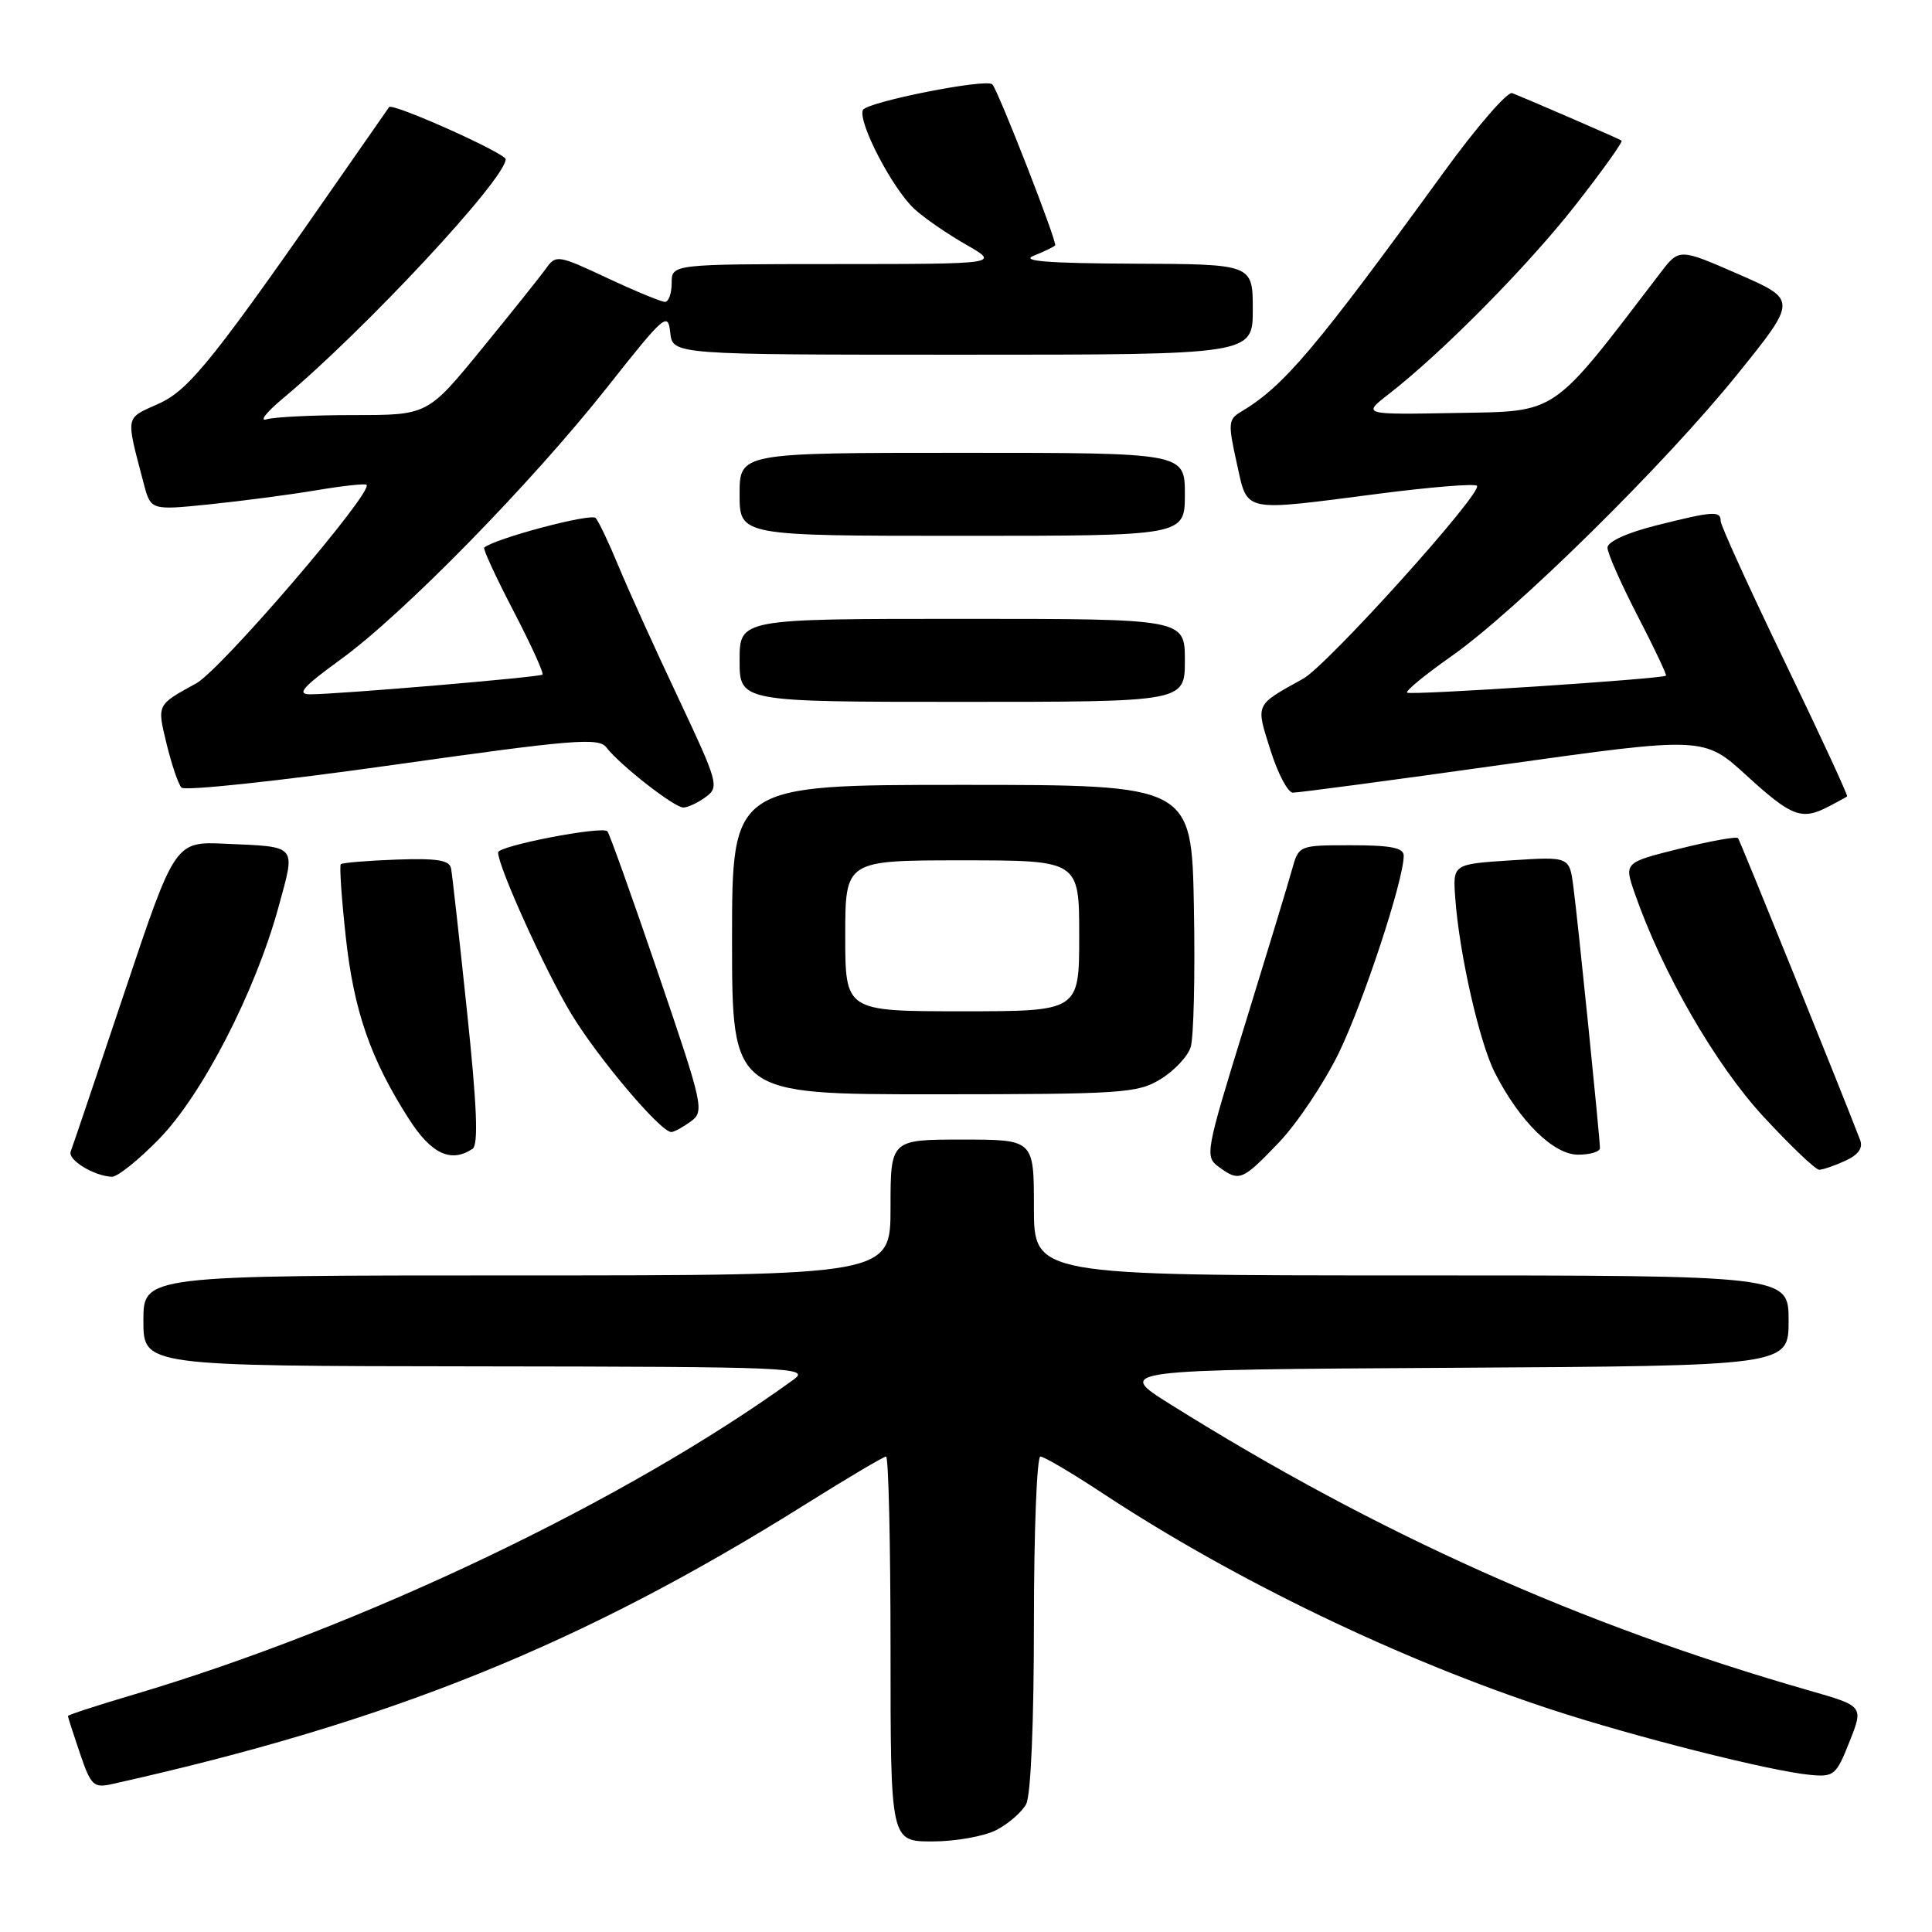 <?xml version="1.0" encoding="UTF-8" standalone="no"?>
<!DOCTYPE svg PUBLIC "-//W3C//DTD SVG 1.1//EN" "http://www.w3.org/Graphics/SVG/1.1/DTD/svg11.dtd" >
<svg xmlns="http://www.w3.org/2000/svg" xmlns:xlink="http://www.w3.org/1999/xlink" version="1.1" viewBox="0 0 256 256">
 <g >
 <path fill="currentColor"
d=" M 132.02 242.49 C 133.63 241.66 135.40 240.11 135.97 239.06 C 136.59 237.90 137.00 228.29 137.00 215.07 C 137.00 202.93 137.39 193.00 137.86 193.00 C 138.34 193.00 142.05 195.19 146.11 197.87 C 163.55 209.36 185.38 219.89 205.50 226.50 C 216.48 230.11 234.59 234.69 239.85 235.18 C 243.01 235.48 243.31 235.23 245.07 230.78 C 246.94 226.07 246.94 226.07 239.72 224.00 C 209.45 215.32 182.55 203.27 155.13 186.11 C 147.76 181.50 147.76 181.50 192.38 181.24 C 237.00 180.98 237.00 180.98 237.00 174.99 C 237.00 169.00 237.00 169.00 187.00 169.00 C 137.00 169.00 137.00 169.00 137.00 160.00 C 137.00 151.00 137.00 151.00 127.50 151.00 C 118.00 151.00 118.00 151.00 118.00 160.00 C 118.00 169.00 118.00 169.00 68.50 169.00 C 19.00 169.00 19.00 169.00 19.00 175.00 C 19.00 181.00 19.00 181.00 63.25 181.05 C 105.13 181.10 107.37 181.20 105.16 182.80 C 82.99 198.86 48.02 215.55 17.75 224.53 C 12.94 225.95 9.00 227.24 9.00 227.38 C 9.00 227.53 9.72 229.75 10.59 232.32 C 12.05 236.61 12.40 236.94 14.84 236.40 C 51.56 228.22 77.00 217.96 106.66 199.37 C 112.25 195.87 117.08 193.00 117.41 193.00 C 117.73 193.00 118.00 204.47 118.00 218.50 C 118.00 244.00 118.00 244.00 123.55 244.00 C 126.60 244.00 130.41 243.32 132.02 242.49 Z  M 21.09 150.91 C 26.82 145.03 33.83 131.40 36.90 120.20 C 39.19 111.84 39.52 112.23 29.85 111.80 C 23.19 111.50 23.19 111.50 16.49 131.50 C 12.81 142.50 9.60 151.99 9.37 152.58 C 8.94 153.68 12.40 155.81 14.81 155.93 C 15.54 155.97 18.36 153.71 21.09 150.91 Z  M 169.44 151.41 C 171.86 148.88 175.43 143.54 177.39 139.54 C 180.66 132.81 186.00 116.62 186.00 113.39 C 186.00 112.34 184.31 112.00 179.05 112.00 C 172.09 112.00 172.09 112.00 171.19 115.25 C 170.70 117.04 167.88 126.31 164.93 135.86 C 159.74 152.66 159.63 153.25 161.48 154.61 C 164.23 156.62 164.58 156.47 169.44 151.41 Z  M 244.49 153.82 C 246.23 153.03 246.88 152.13 246.48 151.07 C 244.23 145.17 230.58 111.41 230.30 111.06 C 230.11 110.81 226.63 111.44 222.57 112.45 C 215.19 114.29 215.19 114.29 216.62 118.39 C 220.26 128.86 227.33 141.11 233.67 147.96 C 237.25 151.83 240.57 155.00 241.05 155.00 C 241.52 155.00 243.07 154.47 244.49 153.82 Z  M 62.61 152.23 C 63.41 151.70 63.21 146.66 61.88 134.00 C 60.87 124.38 59.92 115.86 59.77 115.07 C 59.56 113.97 57.91 113.71 52.51 113.90 C 48.66 114.04 45.35 114.32 45.16 114.51 C 44.96 114.71 45.26 119.06 45.82 124.18 C 46.89 133.96 49.10 140.33 54.17 148.25 C 57.14 152.90 59.75 154.13 62.61 152.23 Z  M 212.00 152.13 C 212.00 150.78 209.08 121.99 208.48 117.50 C 207.96 113.50 207.96 113.50 200.23 114.00 C 192.50 114.50 192.50 114.50 192.83 119.00 C 193.36 126.39 196.03 138.14 198.09 142.17 C 201.36 148.58 205.85 153.00 209.10 153.00 C 210.70 153.00 212.00 152.61 212.00 152.13 Z  M 91.52 148.61 C 93.36 147.26 93.21 146.58 87.19 128.92 C 83.76 118.86 80.74 110.41 80.48 110.15 C 79.75 109.42 66.00 112.08 66.00 112.95 C 66.00 114.84 72.29 128.72 75.69 134.33 C 79.25 140.22 87.53 150.00 88.95 150.00 C 89.32 150.00 90.47 149.37 91.52 148.61 Z  M 153.77 143.00 C 155.58 141.90 157.38 139.99 157.77 138.75 C 158.17 137.51 158.37 129.19 158.20 120.25 C 157.90 104.00 157.90 104.00 127.45 104.00 C 97.00 104.00 97.00 104.00 97.00 124.50 C 97.00 145.00 97.00 145.00 123.75 145.00 C 148.72 144.99 150.72 144.86 153.77 143.00 Z  M 242.32 106.86 C 243.52 106.24 244.61 105.64 244.75 105.53 C 244.89 105.42 241.18 97.40 236.50 87.71 C 231.83 78.02 228.00 69.63 228.00 69.05 C 228.00 67.65 227.04 67.72 219.46 69.62 C 215.58 70.60 213.00 71.77 213.00 72.57 C 213.00 73.30 214.80 77.37 217.00 81.62 C 219.20 85.86 220.88 89.43 220.75 89.53 C 220.18 89.97 186.82 92.16 186.45 91.78 C 186.22 91.55 188.84 89.40 192.27 86.99 C 200.87 80.96 220.60 61.51 230.19 49.62 C 238.16 39.74 238.16 39.74 230.33 36.32 C 222.50 32.90 222.50 32.90 220.00 36.17 C 205.43 55.25 206.55 54.48 192.98 54.72 C 180.50 54.95 180.50 54.95 184.00 52.23 C 191.05 46.77 202.40 35.29 208.74 27.20 C 212.31 22.64 215.07 18.78 214.87 18.63 C 214.55 18.40 203.59 13.64 200.38 12.34 C 199.76 12.09 195.72 16.75 191.40 22.69 C 174.23 46.32 170.12 51.18 164.41 54.58 C 162.76 55.56 162.71 56.13 163.87 61.33 C 165.37 68.02 164.31 67.79 182.78 65.41 C 189.58 64.53 195.40 64.06 195.70 64.37 C 196.55 65.22 175.91 88.14 172.68 89.93 C 166.23 93.51 166.38 93.19 168.34 99.39 C 169.31 102.48 170.64 105.01 171.30 105.03 C 171.96 105.05 184.49 103.38 199.13 101.32 C 225.77 97.59 225.77 97.59 231.46 102.79 C 237.43 108.24 238.73 108.73 242.32 106.86 Z  M 93.51 105.61 C 95.33 104.28 95.18 103.75 89.82 92.36 C 86.74 85.84 83.20 78.03 81.95 75.00 C 80.70 71.97 79.34 69.11 78.93 68.64 C 78.34 67.96 65.60 71.34 64.16 72.56 C 63.97 72.72 65.72 76.50 68.04 80.96 C 70.36 85.42 72.09 89.22 71.88 89.39 C 71.46 89.74 44.79 92.00 41.09 92.00 C 39.26 92.00 40.11 91.03 45.14 87.38 C 53.45 81.35 70.43 64.00 80.50 51.26 C 88.06 41.69 88.52 41.30 88.81 44.07 C 89.13 47.00 89.13 47.00 127.56 47.00 C 166.00 47.00 166.00 47.00 166.00 41.00 C 166.00 35.00 166.00 35.00 150.25 34.94 C 138.87 34.89 135.18 34.60 136.96 33.89 C 138.32 33.35 139.60 32.73 139.81 32.52 C 140.15 32.19 132.30 12.07 131.49 11.18 C 130.73 10.35 114.73 13.53 114.33 14.59 C 113.69 16.24 118.26 25.00 121.15 27.68 C 122.44 28.87 125.53 31.00 128.00 32.41 C 132.50 34.98 132.50 34.98 110.75 34.99 C 89.00 35.00 89.00 35.00 89.00 37.50 C 89.00 38.88 88.60 40.00 88.11 40.00 C 87.62 40.00 84.18 38.58 80.47 36.84 C 73.91 33.77 73.67 33.73 72.34 35.59 C 71.59 36.64 67.75 41.44 63.82 46.25 C 56.67 55.00 56.67 55.00 46.92 55.00 C 41.55 55.00 36.34 55.25 35.33 55.56 C 34.32 55.87 35.29 54.63 37.47 52.81 C 48.31 43.76 67.00 23.70 67.00 21.10 C 67.00 20.30 52.00 13.59 51.56 14.19 C 51.43 14.36 49.15 17.65 46.47 21.50 C 28.33 47.63 25.15 51.63 21.01 53.50 C 16.53 55.52 16.64 54.89 19.04 64.06 C 19.98 67.62 19.98 67.62 27.74 66.83 C 32.01 66.39 38.37 65.56 41.87 64.97 C 45.37 64.38 48.39 64.05 48.57 64.24 C 49.51 65.18 29.29 88.75 26.00 90.55 C 20.74 93.44 20.80 93.31 22.08 98.59 C 22.74 101.29 23.62 103.89 24.04 104.36 C 24.47 104.83 37.05 103.48 52.00 101.37 C 75.98 97.98 79.32 97.71 80.34 99.03 C 82.16 101.39 89.34 107.00 90.54 107.00 C 91.13 107.00 92.47 106.38 93.51 105.61 Z  M 157.00 87.50 C 157.00 82.00 157.00 82.00 127.50 82.00 C 98.00 82.00 98.00 82.00 98.00 87.50 C 98.00 93.00 98.00 93.00 127.50 93.00 C 157.00 93.00 157.00 93.00 157.00 87.50 Z  M 157.00 65.50 C 157.00 60.00 157.00 60.00 127.50 60.00 C 98.00 60.00 98.00 60.00 98.00 65.50 C 98.00 71.00 98.00 71.00 127.50 71.00 C 157.00 71.00 157.00 71.00 157.00 65.50 Z  M 112.00 124.00 C 112.00 114.00 112.00 114.00 127.50 114.00 C 143.00 114.00 143.00 114.00 143.00 124.00 C 143.00 134.00 143.00 134.00 127.50 134.00 C 112.00 134.00 112.00 134.00 112.00 124.00 Z "/>
</g>
</svg>